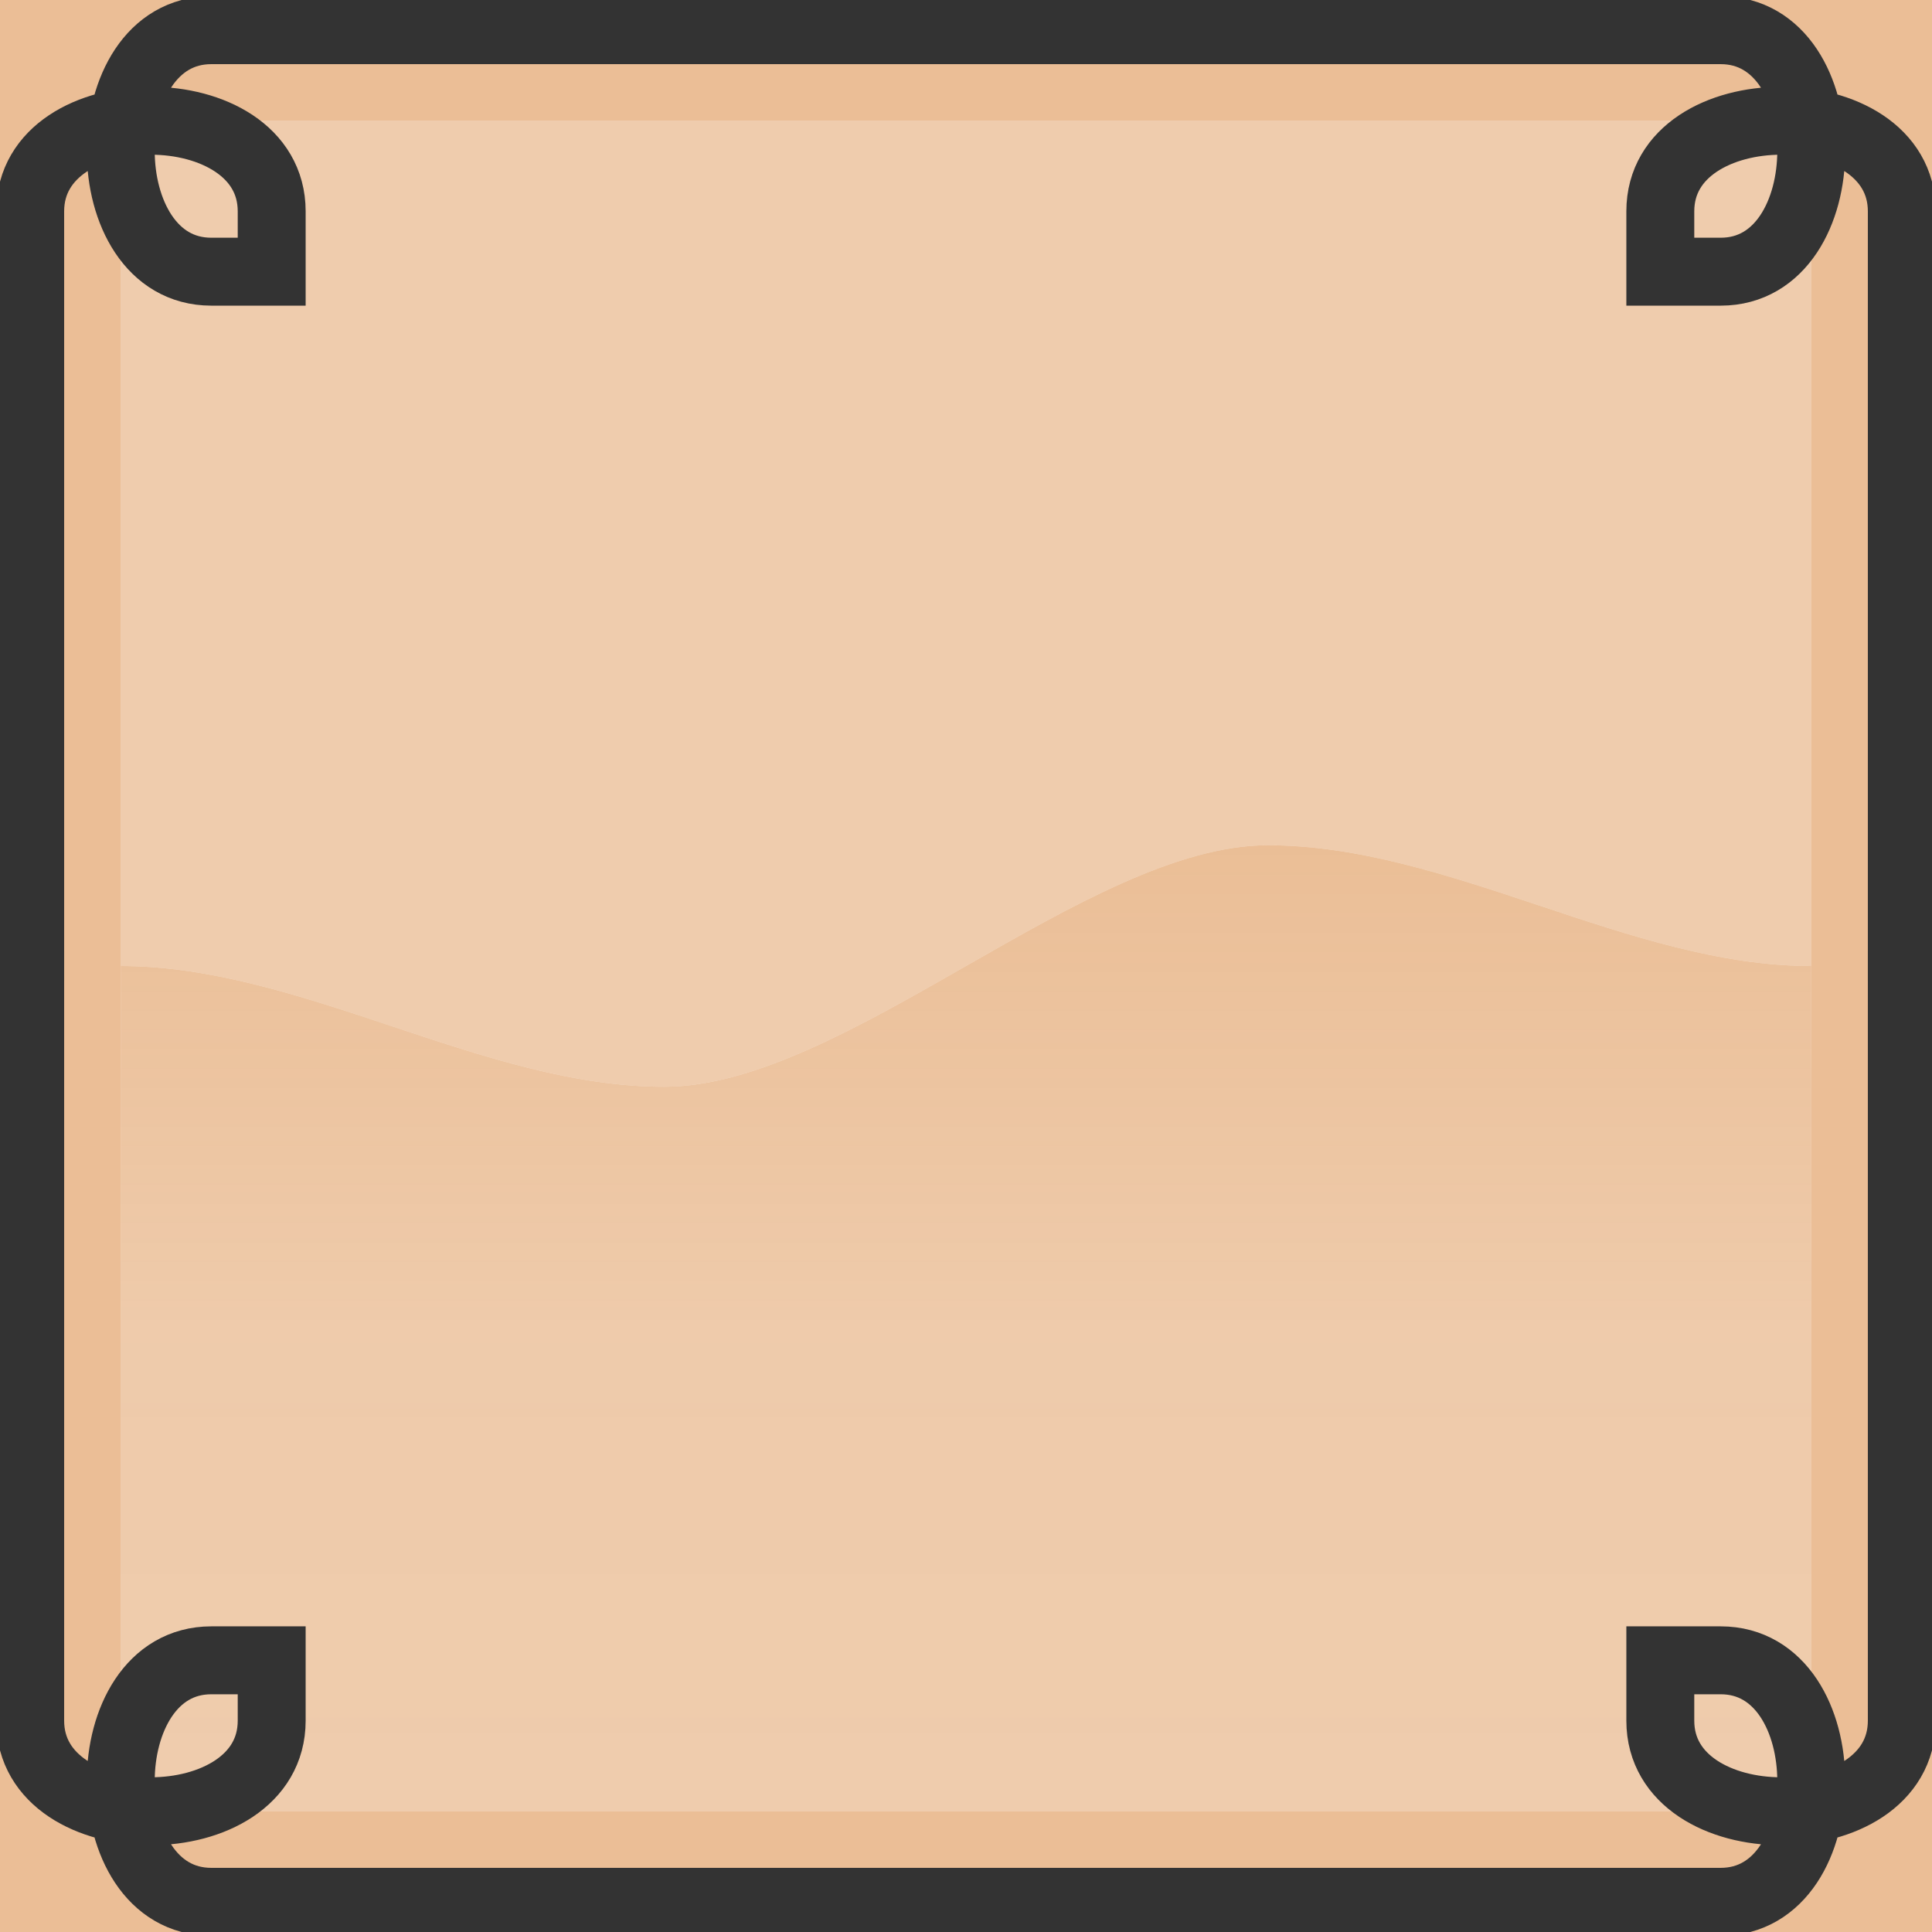 <?xml version="1.0" encoding="UTF-8" standalone="no"?>
<!-- Created with Inkscape (http://www.inkscape.org/) -->

<svg
   xmlns:dc="http://purl.org/dc/elements/1.1/"
   xmlns:cc="http://creativecommons.org/ns#"
   xmlns:rdf="http://www.w3.org/1999/02/22-rdf-syntax-ns#"
   xmlns:svg="http://www.w3.org/2000/svg"
   xmlns="http://www.w3.org/2000/svg"
   xmlns:xlink="http://www.w3.org/1999/xlink"
   xmlns:sodipodi="http://sodipodi.sourceforge.net/DTD/sodipodi-0.dtd"
   xmlns:inkscape="http://www.inkscape.org/namespaces/inkscape"
   width="128"
   height="128"
   id="svg2985"
   version="1.1"
   inkscape:version="0.48.2 r9819"
   sodipodi:docname="glass_orange.svg"
   inkscape:export-filename="/Users/ianw/drawing.png"
   inkscape:export-xdpi="180"
   inkscape:export-ydpi="180">
  <title
     id="title3119">Template</title>
  <defs
     id="defs2987">
    <linearGradient
       id="linearGradient4386">
      <stop
         style="stop-color:#d78032;stop-opacity:0.51;"
         offset="0"
         id="stop4388" />
      <stop
         id="stop4224"
         offset="0.5"
         style="stop-color:#d78032;stop-opacity:0.412;" />
      <stop
         style="stop-color:#d78032;stop-opacity:0.4;"
         offset="1"
         id="stop4390" />
    </linearGradient>
    <linearGradient
       inkscape:collect="always"
       xlink:href="#linearGradient4386"
       id="linearGradient4193"
       gradientUnits="userSpaceOnUse"
       x1="64"
       y1="-8"
       x2="64"
       y2="56" />
    <filter
       inkscape:collect="always"
       id="filter4218">
      <feGaussianBlur
         inkscape:collect="always"
         stdDeviation="2.88"
         id="feGaussianBlur4220" />
    </filter>
  </defs>
  <sodipodi:namedview
     id="base"
     pagecolor="#ffffff"
     bordercolor="#000000"
     borderopacity="1"
     inkscape:pageopacity="0.0"
     inkscape:pageshadow="2"
     inkscape:zoom="8"
     inkscape:cx="48.337054"
     inkscape:cy="62.832311"
     inkscape:current-layer="layer1"
     showgrid="true"
     inkscape:document-units="px"
     inkscape:grid-bbox="true"
     inkscape:snap-bbox="false"
     inkscape:snap-nodes="true"
     inkscape:snap-grids="true"
     inkscape:window-width="2560"
     inkscape:window-height="1305"
     inkscape:window-x="0"
     inkscape:window-y="0"
     inkscape:window-maximized="1"
     inkscape:showpageshadow="false"
     borderlayer="true">
    <inkscape:grid
       type="xygrid"
       id="grid2993"
       empspacing="4"
       visible="true"
       enabled="true"
       snapvisiblegridlinesonly="true"
       spacingx="16px"
       spacingy="16px"
       empcolor="#d60053"
       empopacity="0.298" />
    <inkscape:grid
       type="xygrid"
       id="grid3043"
       empspacing="4"
       visible="true"
       enabled="true"
       snapvisiblegridlinesonly="true"
       color="#ff00f8"
       opacity="0.125"
       dotted="true" />
  </sodipodi:namedview>
  <g
     id="layer1"
     inkscape:label="Layer 1"
     inkscape:groupmode="layer"
     transform="translate(0,64)">
    <g
       id="g4212"
       style="filter:url(#filter4218)">
      <g
         id="g4196">
        <path
           inkscape:connector-curvature="0"
           style="fill:#d78032;fill-opacity:0.4;stroke:none"
           d="M 8,-56 8,0 c 12,0 24,8 36,8 12,0 28,-16 40,-16 12,0 24,8 36,8 l 0,-56 -112,0 z"
           id="rect4225" />
        <path
           style="fill:url(#linearGradient4193);fill-opacity:1;stroke:none"
           d="m 8,56 112,0 0,-56 C 108,0 96,-8 84,-8 72,-8 56,8 44,8 32,8 20,0 8,0 z"
           id="path4384"
           inkscape:connector-curvature="0"
           sodipodi:nodetypes="ccccccc" />
      </g>
      <path
         inkscape:connector-curvature="0"
         id="rect4011"
         d="m -8,-72 0,144 144,0 0,-144 z m 16,16 112,0 0,112 -112,0 z"
         style="fill:#d78032;fill-opacity:0.51;stroke:none"
         sodipodi:nodetypes="cccccccccc" />
    </g>
    <g
       inkscape:label="Layer 1"
       id="layer1-8">
      <path
         sodipodi:nodetypes="csccccc"
         inkscape:connector-curvature="0"
         id="path4247"
         d="m 2,1 c 0,0 0,-47 0,-51 0,-8 16,-8 16,0 l 0,4 -4,0 c -8,0 -8,-16 0,-16 4,0 53,0 53,0"
         style="fill:none;stroke:#333333;stroke-width:4.5;stroke-linecap:butt;stroke-linejoin:miter;stroke-miterlimit:4;stroke-opacity:1;stroke-dasharray:none" />
      <use
         height="128"
         width="128"
         transform="matrix(-1,0,0,1,128,0)"
         id="use4757"
         xlink:href="#path4247"
         y="0"
         x="0" />
      <use
         height="128"
         width="128"
         transform="scale(1,-1)"
         id="use4759"
         xlink:href="#path4247"
         y="0"
         x="0" />
      <use
         height="128"
         width="128"
         transform="matrix(-1,0,0,-1,128,0)"
         id="use4761"
         xlink:href="#path4247"
         y="0"
         x="0" />
    </g>
  </g>
</svg>
